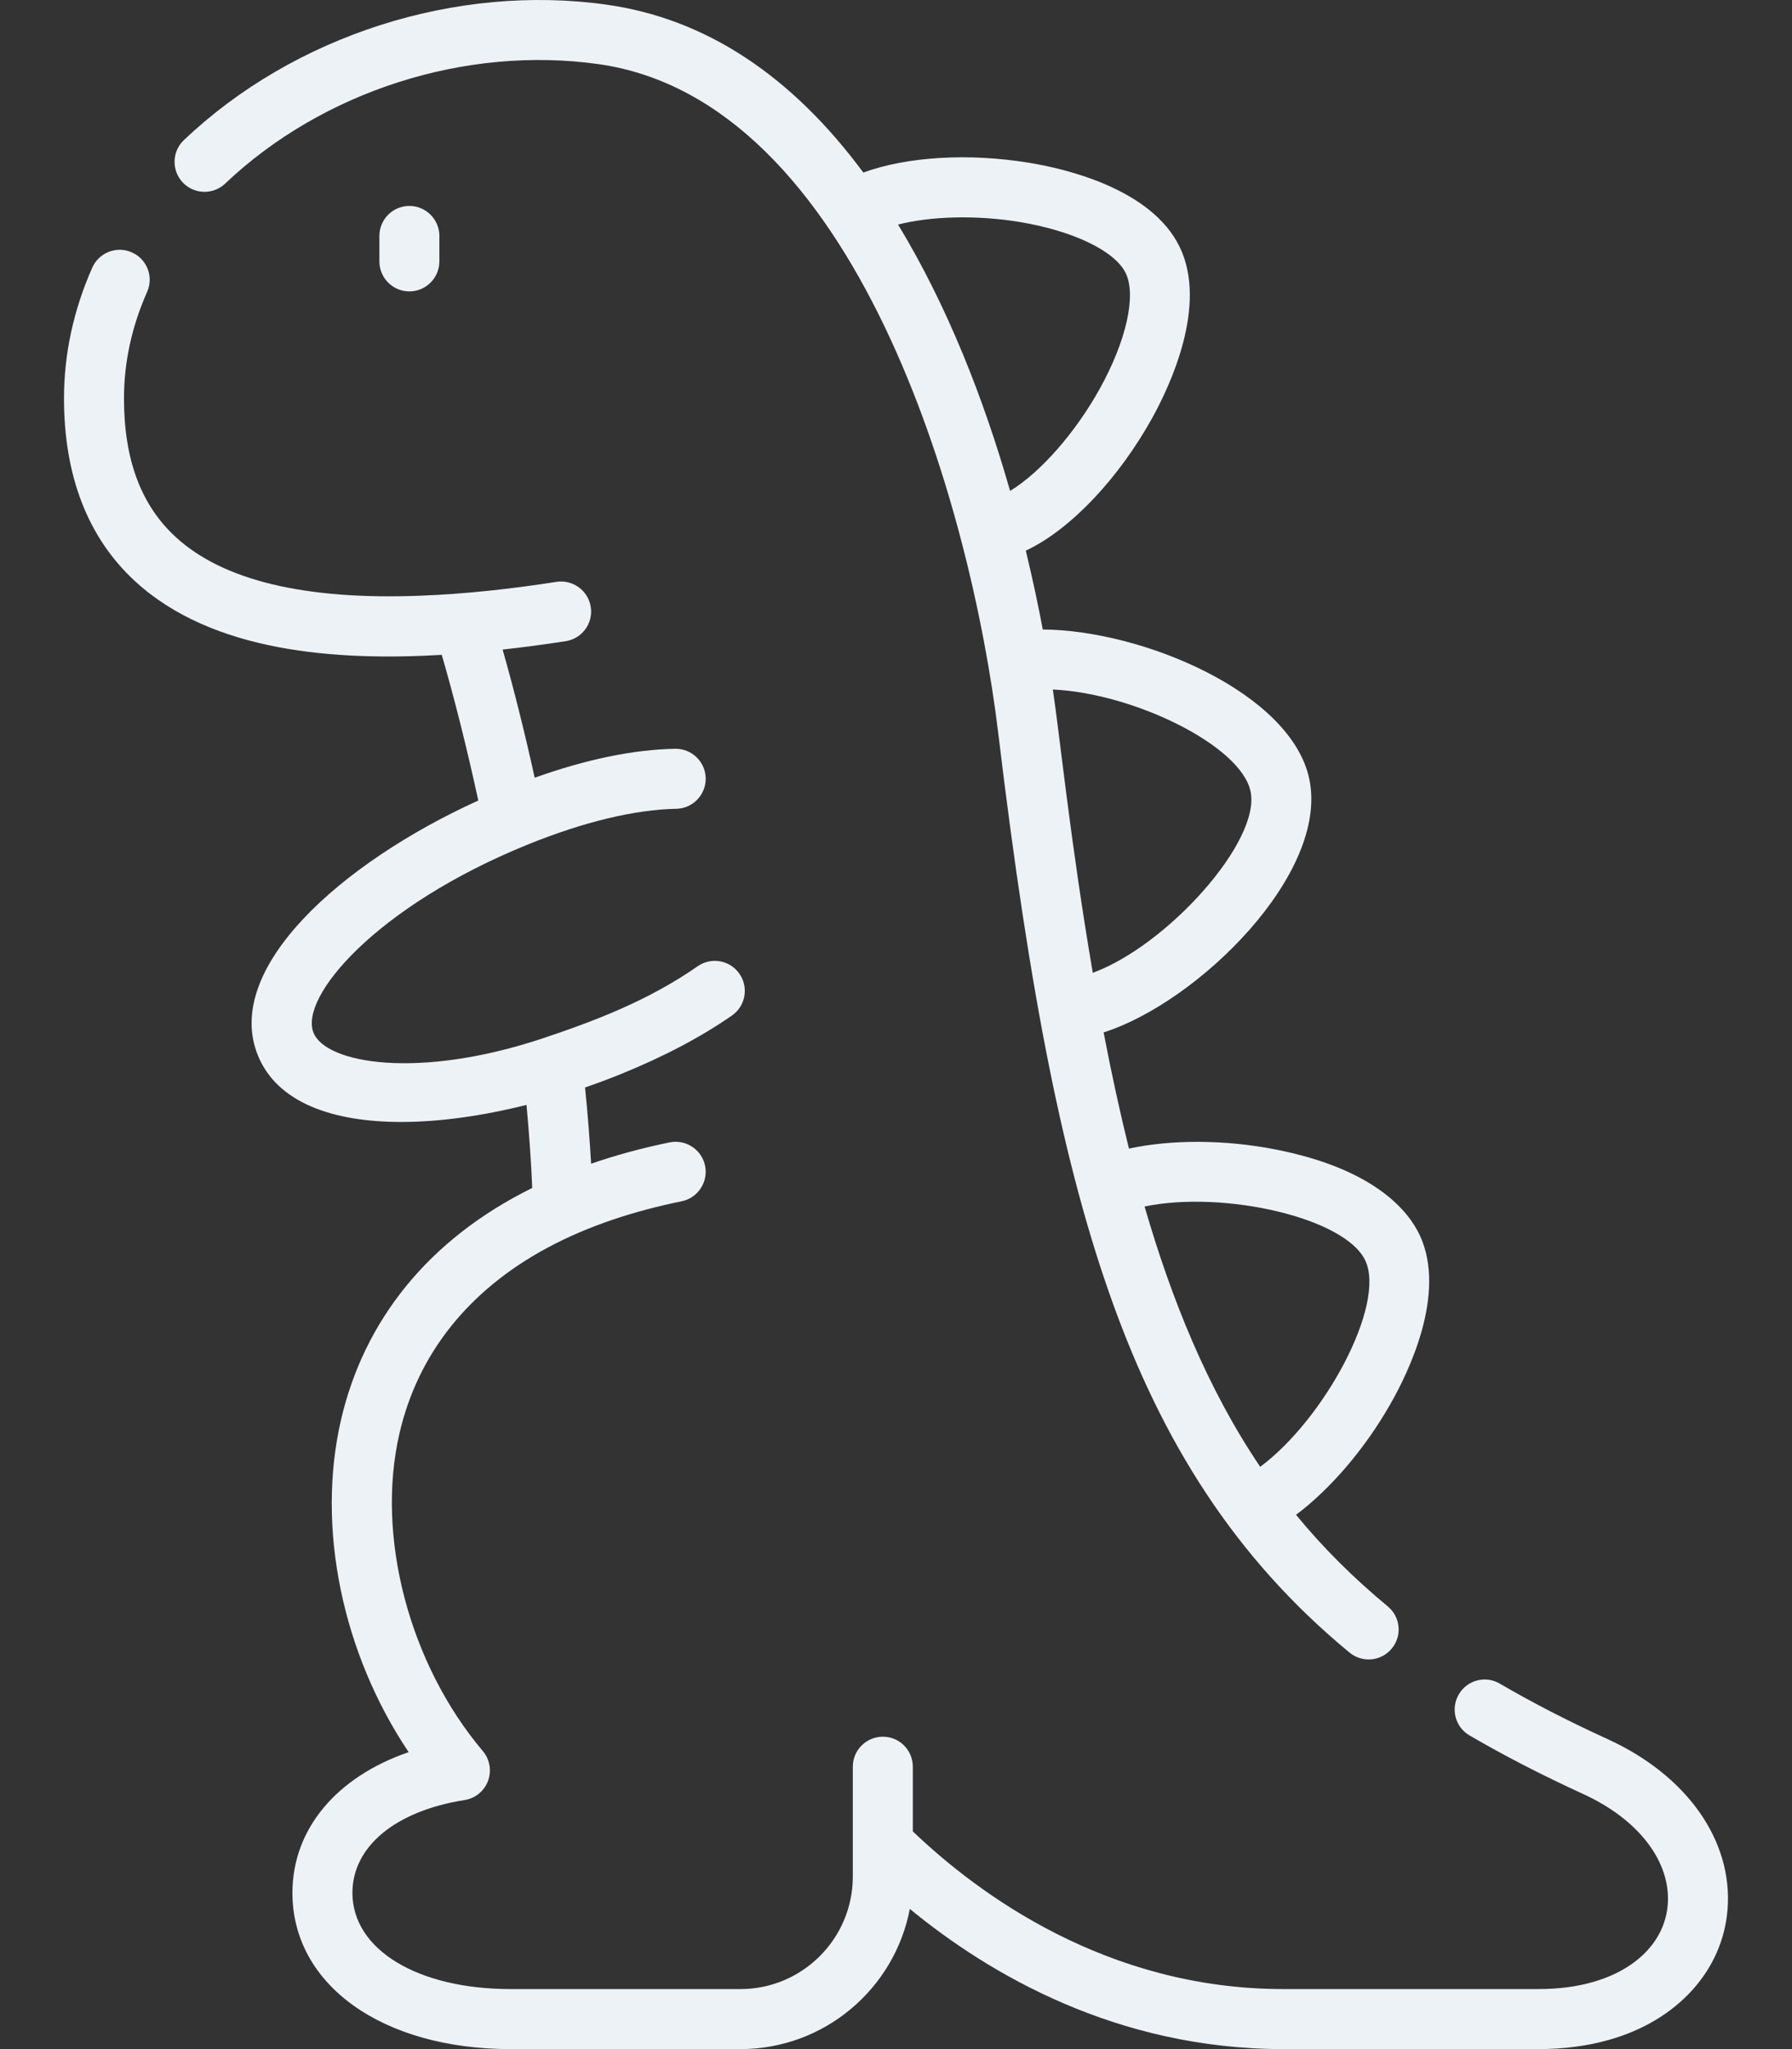 <svg width="21" height="24" viewBox="0 0 21 24" fill="none" xmlns="http://www.w3.org/2000/svg">
<rect x="0" y="0" width="21" height="24" fill="#333333" stroke="none"/>
<path d="M18.845 20.372C18.376 20.158 17.961 19.944 17.575 19.719C17.408 19.621 17.192 19.678 17.095 19.846C16.997 20.013 17.053 20.229 17.221 20.326C17.627 20.563 18.062 20.787 18.552 21.012C19.203 21.309 19.582 21.805 19.544 22.307C19.511 22.729 19.182 23.069 18.664 23.215C18.473 23.27 18.258 23.297 18.026 23.297H15.04C12.968 23.297 11.464 22.183 10.697 21.45V20.692C10.697 20.498 10.54 20.341 10.346 20.341C10.152 20.341 9.994 20.498 9.994 20.692V21.979C9.994 22.706 9.403 23.297 8.677 23.297H5.984C4.893 23.297 4.13 22.834 4.13 22.17C4.13 21.627 4.634 21.211 5.444 21.083C5.569 21.064 5.674 20.978 5.719 20.859C5.763 20.74 5.74 20.606 5.658 20.509C4.795 19.488 4.402 17.993 4.681 16.79C4.896 15.857 5.491 15.112 6.41 14.617C6.9 14.353 7.446 14.18 7.988 14.07C8.178 14.031 8.301 13.845 8.263 13.655C8.224 13.465 8.039 13.342 7.848 13.38C7.524 13.446 7.216 13.53 6.927 13.63C6.911 13.35 6.888 13.052 6.856 12.737C6.998 12.688 7.138 12.636 7.276 12.58C7.779 12.376 8.217 12.145 8.578 11.894C8.737 11.783 8.776 11.564 8.665 11.405C8.555 11.246 8.336 11.206 8.176 11.317C7.596 11.721 6.967 11.959 6.359 12.162C4.908 12.645 3.821 12.459 3.674 12.096C3.505 11.681 4.4 10.616 6.186 9.891C6.838 9.627 7.439 9.482 7.925 9.473C8.119 9.469 8.273 9.309 8.27 9.115C8.266 8.923 8.109 8.77 7.918 8.77C7.916 8.77 7.914 8.77 7.912 8.77C7.424 8.779 6.871 8.893 6.266 9.109C6.148 8.576 6.023 8.074 5.89 7.608C6.129 7.582 6.375 7.549 6.629 7.51C6.821 7.48 6.953 7.301 6.923 7.109C6.893 6.917 6.713 6.786 6.522 6.815C6.002 6.896 5.458 6.957 4.931 6.977C3.576 7.03 2.611 6.799 2.058 6.289C1.651 5.914 1.453 5.382 1.453 4.665C1.453 4.243 1.544 3.825 1.724 3.419C1.803 3.242 1.723 3.034 1.545 2.956C1.368 2.877 1.16 2.957 1.081 3.135C0.862 3.63 0.75 4.145 0.75 4.664C0.75 5.577 1.03 6.297 1.581 6.806C2.489 7.643 3.945 7.742 5.177 7.67C5.327 8.187 5.473 8.768 5.605 9.376C3.999 10.105 2.609 11.342 3.022 12.361C3.246 12.912 3.892 13.141 4.702 13.141C5.155 13.141 5.66 13.069 6.17 12.941C6.202 13.29 6.225 13.616 6.237 13.914C5.012 14.518 4.263 15.476 3.996 16.631C3.704 17.895 4.014 19.368 4.789 20.522C3.946 20.811 3.427 21.421 3.427 22.17C3.427 23.247 4.479 24 5.984 24H8.677C9.662 24 10.484 23.292 10.662 22.358C11.589 23.12 13.084 24 15.04 24H18.026C18.323 24 18.602 23.964 18.855 23.892C19.657 23.666 20.189 23.079 20.245 22.361C20.307 21.558 19.77 20.796 18.845 20.372Z" fill="#EDF2F7"/>
<path d="M2.639 2.15C3.779 1.068 5.455 0.532 7.013 0.751C10.021 1.175 11.374 5.885 11.7 8.601C12.07 11.685 12.47 13.674 13.036 15.25C13.618 16.869 14.456 18.236 15.815 19.356C15.965 19.479 16.186 19.459 16.31 19.308C16.434 19.159 16.412 18.937 16.262 18.814C15.862 18.483 15.506 18.13 15.188 17.742C15.589 17.441 15.992 16.974 16.294 16.444C16.503 16.079 16.955 15.155 16.64 14.472C16.511 14.193 16.119 13.691 14.942 13.462C14.345 13.346 13.725 13.346 13.23 13.453C13.126 13.034 13.027 12.583 12.933 12.092C14.035 11.742 15.579 10.234 15.343 9.123C15.129 8.112 13.386 7.38 12.22 7.373C12.167 7.091 12.101 6.78 12.021 6.449C12.028 6.445 12.036 6.442 12.043 6.439C12.554 6.191 13.114 5.598 13.505 4.891C13.711 4.518 14.156 3.575 13.824 2.892C13.493 2.208 12.477 1.974 12.056 1.906C11.347 1.79 10.627 1.835 10.117 2.021C9.271 0.878 8.264 0.218 7.111 0.055C5.346 -0.194 3.446 0.414 2.155 1.641C2.014 1.774 2.009 1.997 2.142 2.138C2.276 2.278 2.498 2.284 2.639 2.15ZM16.001 14.767C16.24 15.285 15.522 16.621 14.768 17.18C14.146 16.26 13.726 15.209 13.413 14.131C14.335 13.94 15.767 14.26 16.001 14.767ZM14.655 9.269C14.779 9.851 13.68 11.074 12.806 11.394C12.543 9.856 12.423 8.643 12.338 8.076C13.283 8.119 14.541 8.73 14.655 9.269ZM11.943 2.599C12.575 2.703 13.065 2.938 13.192 3.199C13.318 3.459 13.2 3.99 12.889 4.551C12.602 5.069 12.192 5.534 11.837 5.75C11.529 4.671 11.1 3.578 10.524 2.63C10.91 2.532 11.439 2.517 11.943 2.599Z" fill="#EDF2F7"/>
<path d="M4.446 2.764V3.061C4.446 3.255 4.603 3.413 4.797 3.413C4.991 3.413 5.149 3.255 5.149 3.061V2.764C5.149 2.57 4.991 2.412 4.797 2.412C4.603 2.412 4.446 2.57 4.446 2.764Z" fill="#EDF2F7"/>
</svg>
